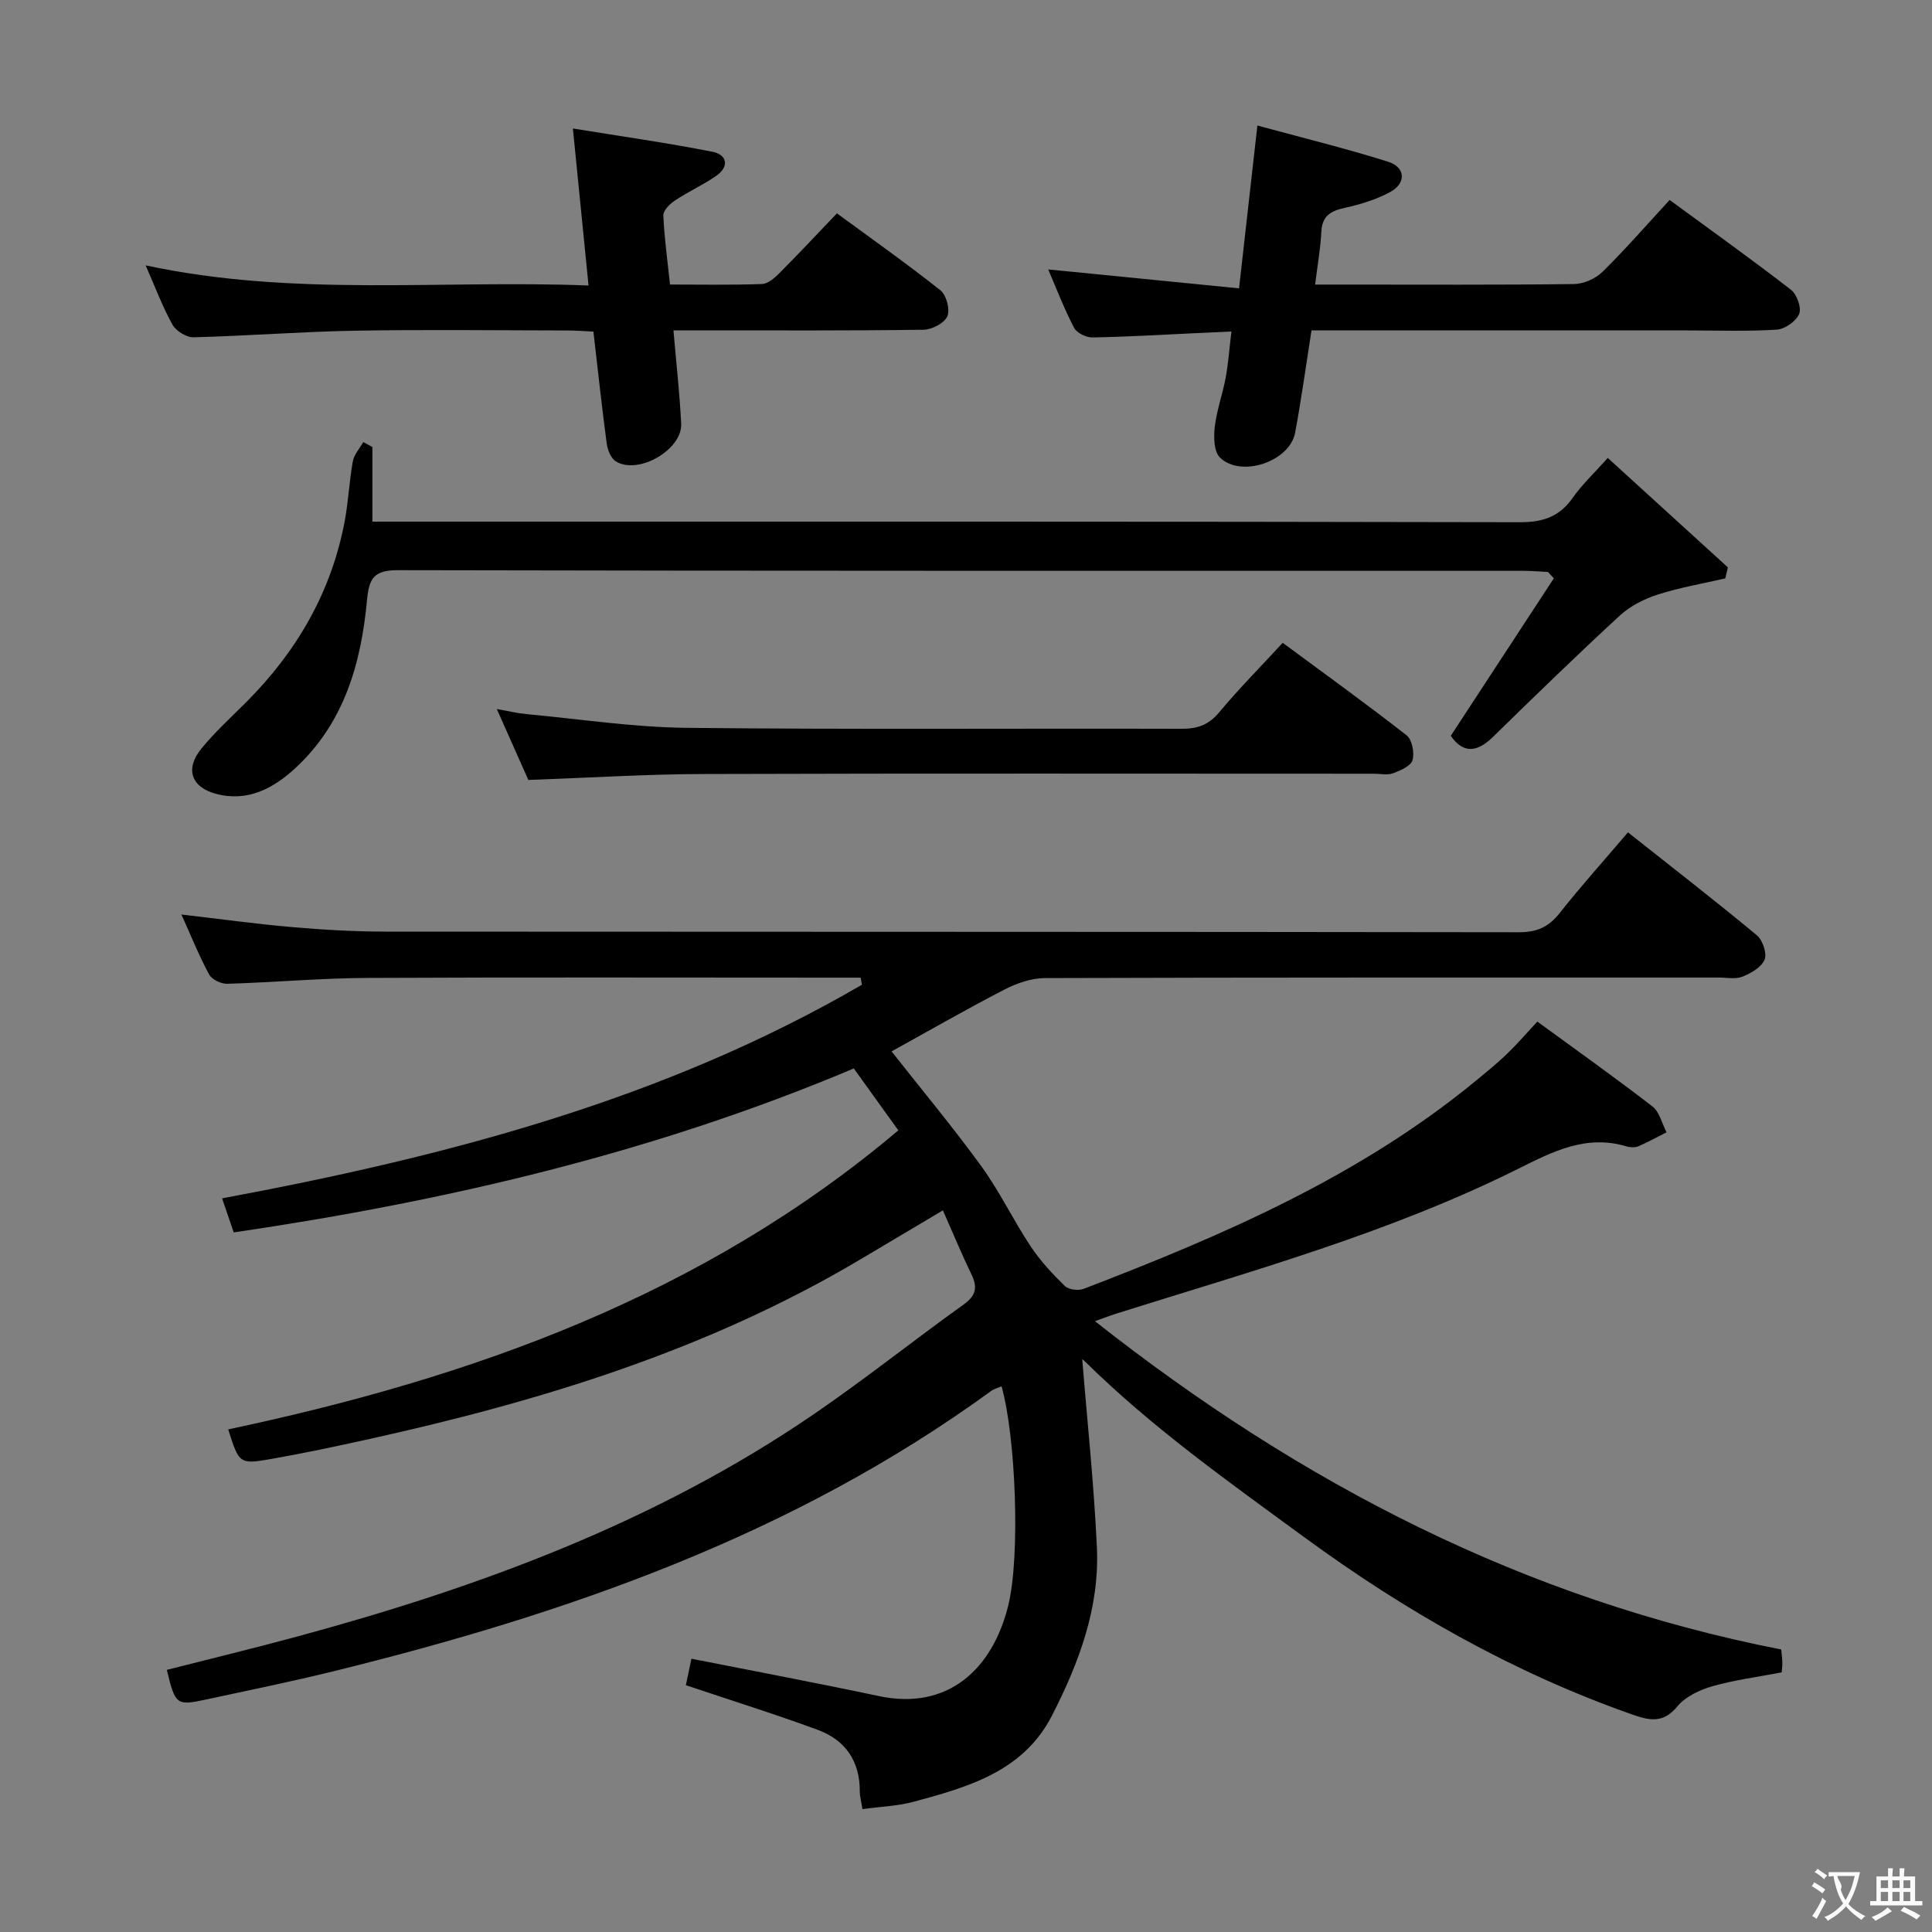 <svg enable-background="new 0 0 400 400" viewBox="0 0 400 400" xmlns="http://www.w3.org/2000/svg"><rect x="0" y="0" width="400" height="400" fill="#808080" stroke="none"/><g fill="#010000"><path d="m185.99 234.03c-3.14-4.37-6.13-8.53-9.22-12.82-41.25 17.41-84.1 27.44-128.38 33.95-.76-2.22-1.49-4.36-2.41-7.05 46.31-8.64 91.48-20.37 132.47-44.23-.09-.49-.17-.98-.26-1.47-1.76 0-3.51 0-5.27 0-32.33 0-64.66-.1-96.99.06-9.63.05-19.26.93-28.89 1.21-1.26.04-3.18-.88-3.74-1.92-2.11-3.92-3.78-8.08-5.74-12.42 7.95.92 15.44 1.96 22.97 2.61 6.46.56 12.95.93 19.43.93 78.16.06 156.33.01 234.49.13 3.72.01 6.16-1.06 8.44-3.94 4.41-5.58 9.18-10.89 14.16-16.74 9.09 7.2 18.01 14.11 26.69 21.31 1.2 1 2.12 3.74 1.6 5.04-.63 1.56-2.79 2.81-4.57 3.52-1.44.58-3.29.19-4.95.19-46.5 0-93-.04-139.49.11-2.8.01-5.81 1.06-8.34 2.36-7.93 4.1-15.68 8.55-23.4 12.82 6.15 7.82 12.64 15.6 18.58 23.77 3.79 5.22 6.6 11.14 10.18 16.54 1.99 3.01 4.51 5.72 7.1 8.25.78.76 2.79 1.03 3.89.61 28.79-11.05 57.02-23.2 81.15-43.03 2.18-1.8 4.39-3.58 6.43-5.54 2.03-1.94 3.87-4.09 6.37-6.77 8.15 5.95 16.1 11.6 23.82 17.56 1.48 1.14 1.98 3.54 2.93 5.36-1.94.98-3.85 2.05-5.85 2.9-.71.3-1.71.24-2.47.01-8.38-2.51-15.32 1.12-22.52 4.71-26.59 13.23-55.13 21.12-83.31 29.99-.93.29-1.83.65-4.19 1.5 42.77 33.72 88.97 57.55 142.08 67.97.06.71.2 1.66.23 2.62.02.8-.09 1.6-.13 2.12-5 .96-9.77 1.56-14.34 2.87-2.62.75-5.56 2.12-7.23 4.14-3 3.64-5.84 2.96-9.55 1.65-24.51-8.65-46.72-21.27-67.7-36.63-15.73-11.52-31.59-22.74-45.5-36.47-.43-.43-1.02-.7-.49-.35 1.01 12.6 2.42 25.74 3.03 38.92.58 12.45-3.7 23.88-9.29 34.79-5.94 11.6-17.32 14.8-28.63 17.86-3.33.9-6.86 1.01-10.62 1.53-.23-1.5-.55-2.59-.55-3.67.03-6.25-2.98-10.62-8.65-12.72-8.84-3.27-17.84-6.07-27.36-9.27.32-1.51.77-3.67 1.15-5.48 13.19 2.61 26.04 5.02 38.83 7.74 14.2 3.01 23.54-5.49 26.79-18.86 2.48-10.21 1.55-34.77-1.41-45.28-.76.33-1.57.53-2.19.99-40.95 29.82-87.69 46.09-136.25 58.04-8.69 2.14-17.47 3.92-26.23 5.81-6.17 1.33-6.39 1.14-8.15-6.13 8.94-2.28 17.92-4.45 26.84-6.86 37.89-10.25 74.44-23.72 107.1-46.07 10.57-7.23 20.6-15.24 31.01-22.7 2.58-1.85 2.95-3.54 1.64-6.25-2.02-4.17-3.79-8.45-5.91-13.26-5.89 3.5-11.4 6.77-16.91 10.05-31.81 18.93-66.66 29.55-102.5 37.44-6.49 1.43-12.99 2.81-19.53 3.96-6.74 1.18-6.76 1.05-9.03-6.1 50.45-10.69 98.17-27.65 138.74-61.91z"/><path d="m77.1 92.55v15.45h6.18c77.13 0 154.26-.05 231.39.12 4.81.01 8.2-1.14 10.95-5.06 1.89-2.7 4.35-5 7.25-8.25 8.4 7.65 16.63 15.16 24.87 22.66-.18.76-.36 1.52-.54 2.28-4.67 1.08-9.44 1.89-13.99 3.35-2.8.9-5.69 2.36-7.84 4.34-8.93 8.23-17.64 16.7-26.33 25.19-3.36 3.28-6.21 3.29-8.67-.29 7.13-10.9 14.24-21.75 21.34-32.61-.41-.44-.81-.88-1.22-1.31-1.73-.08-3.46-.24-5.2-.24-77.63-.01-155.26.04-232.89-.13-4.88-.01-5.99 1.58-6.41 6.13-1.21 13.15-4.75 25.58-14.91 34.91-4.5 4.14-9.79 6.99-16.31 5.28-5.14-1.35-6.52-5.13-3.12-9.32 2.82-3.47 6.18-6.52 9.35-9.7 10.48-10.5 17.63-22.83 20.38-37.51.76-4.07.93-8.25 1.67-12.33.26-1.41 1.42-2.66 2.17-3.98.64.34 1.26.68 1.88 1.02z"/><path d="m256.53 59.7c1.33-11.78 2.49-22.13 3.8-33.71 9.33 2.54 18.29 4.73 27.08 7.5 3.6 1.13 3.77 4.44.42 6.26-2.87 1.56-6.14 2.56-9.35 3.27-2.93.64-4.75 1.63-4.91 4.96-.17 3.46-.79 6.89-1.29 10.94h6.12c15.83 0 31.66.09 47.49-.11 2.01-.03 4.47-1.13 5.92-2.56 4.72-4.64 9.08-9.66 13.87-14.85 8.58 6.29 16.97 12.29 25.12 18.59 1.22.95 2.22 3.74 1.7 5-.64 1.52-2.96 3.15-4.64 3.26-6.14.39-12.32.16-18.49.16-24 0-47.99 0-71.99 0-1.97 0-3.93 0-5.85 0-1.17 7.44-2.11 14.34-3.39 21.18-1.11 5.96-11.2 9.4-15.57 5.13-1.25-1.23-1.31-4.23-1.07-6.31.4-3.44 1.62-6.77 2.26-10.19.54-2.92.75-5.9 1.19-9.59-2.82.13-5.35.25-7.87.37-6.97.32-13.94.75-20.92.86-1.29.02-3.24-.93-3.79-2-2.06-3.96-3.66-8.15-5.35-12.08 13.05 1.3 25.98 2.58 39.51 3.92z"/><path d="m173.28 44.17c7.61 5.59 14.68 10.57 21.43 15.94 1.23.98 2.03 4 1.42 5.38-.62 1.42-3.19 2.76-4.92 2.78-15.32.21-30.64.13-45.96.13-1.78 0-3.57 0-5.82 0 .59 6.86 1.29 13.07 1.6 19.31.27 5.4-8.92 10.69-13.55 7.8-1.02-.64-1.69-2.39-1.87-3.71-1.01-7.55-1.82-15.13-2.75-23.15-1.97-.09-3.73-.23-5.5-.23-14.65-.02-29.31-.21-43.96.05-11.11.2-22.22 1.08-33.33 1.36-1.47.04-3.63-1.3-4.36-2.61-2.07-3.71-3.55-7.73-5.56-12.28 30.69 6.59 60.97 2.97 91.7 4.17-1.09-10.94-2.12-21.24-3.24-32.51 10.12 1.65 19.55 2.98 28.89 4.82 3.01.59 3.59 3.04.78 4.99-2.72 1.89-5.78 3.26-8.54 5.1-1.06.7-2.44 2.08-2.4 3.09.19 4.61.84 9.2 1.38 14.31 6.51 0 12.79.13 19.05-.11 1.25-.05 2.63-1.28 3.63-2.28 3.87-3.88 7.61-7.89 11.88-12.35z"/><path d="m109.39 161.48c-2.02-4.54-4.1-9.22-6.53-14.68 2.42.42 4.22.87 6.06 1.04 11.08 1.03 22.15 2.73 33.24 2.85 34.16.37 68.32.1 102.48.2 3.26.01 5.59-.79 7.75-3.38 4.04-4.84 8.49-9.34 13.18-14.42 8.7 6.43 17.3 12.62 25.65 19.15 1.14.89 1.66 3.62 1.23 5.14-.35 1.22-2.5 2.15-4.03 2.72-1.17.43-2.63.09-3.97.09-46.16 0-92.32-.09-138.47.06-11.97.02-23.93.78-36.59 1.23z"/></g><path d="m377.9 391.2c-.2.3-.4.5-.6.8-.7-.6-1.4-1-2.2-1.5.2-.3.4-.5.5-.8.6.4 1.4.8 2.3 1.5zm-1.8 6.1c-.2-.2-.5-.4-.9-.6.4-.6.8-1.2 1.2-1.9s.7-1.3.9-1.9c.3.3.5.5.8.7-.7 1.3-1.4 2.6-2 3.7zm2.2-9c-.3.3-.5.5-.6.8-.6-.6-1.3-1.1-2-1.5.3-.3.5-.5.6-.7.6.5 1.3.9 2 1.4zm.3.2v-.9h2 4.5c-.3 1.3-.6 2.5-1 3.6s-.9 2.1-1.4 3c.4.5 1 1 1.6 1.4s1.2.8 1.9 1.1c-.3.2-.5.4-.8.8-.4-.3-1-.7-1.6-1.2s-1.2-1.1-1.6-1.6c-.5.6-1.1 1.1-1.7 1.6s-1.4.9-2.1 1.4c-.1-.3-.3-.5-.7-.8.6-.2 1.2-.5 1.9-1s1.4-1.1 2-1.8c-.5-.8-.9-1.6-1.2-2.5s-.6-2-.8-3.2c-.4.1-.7.1-1 .1zm2.5 2.7c.3 1 .7 1.7 1 2.2.3-.5.6-1.1 1-2s.6-1.9.9-3h-3.2-.4c.1.9 1.3 1.8.7 2.8z" fill="#fbfafa"/><path d="m396.5 388.5v1.5 3.6h1.5v.9c-.4 0-1 0-1.7 0h-7.9c-.5 0-.9 0-1.2 0v-.9h1.3v-3.5c0-.7 0-1.2 0-1.6h2.4c0-.8 0-1.4 0-1.7h1c0 .3-.1.8-.1 1.7h1.5c0-.8 0-1.4 0-1.7h1c0 .3-.1.9-.1 1.7zm-8.2 9.2c-.2-.3-.5-.5-.8-.8.8-.3 1.4-.6 1.9-.9s1-.7 1.4-1.1c.3.3.6.5.9.8-1.6 1-2.8 1.6-3.4 2zm2.6-6.8v-1.6h-1.5v1.6zm0 2.7v-1.9h-1.5v1.9zm2.4-2.7v-1.6h-1.5v1.6zm0 2.7v-1.9h-1.5v1.9zm.2 2 .7-.8c.4.2.9.5 1.6.8s1.3.7 1.8 1c-.3.3-.5.5-.8.8-.4-.3-1.5-1-3.3-1.8zm2-4.7v-1.6h-1.4v1.6zm0 2.7v-1.9h-1.4v1.9z" fill="#fbfafa"/></svg>